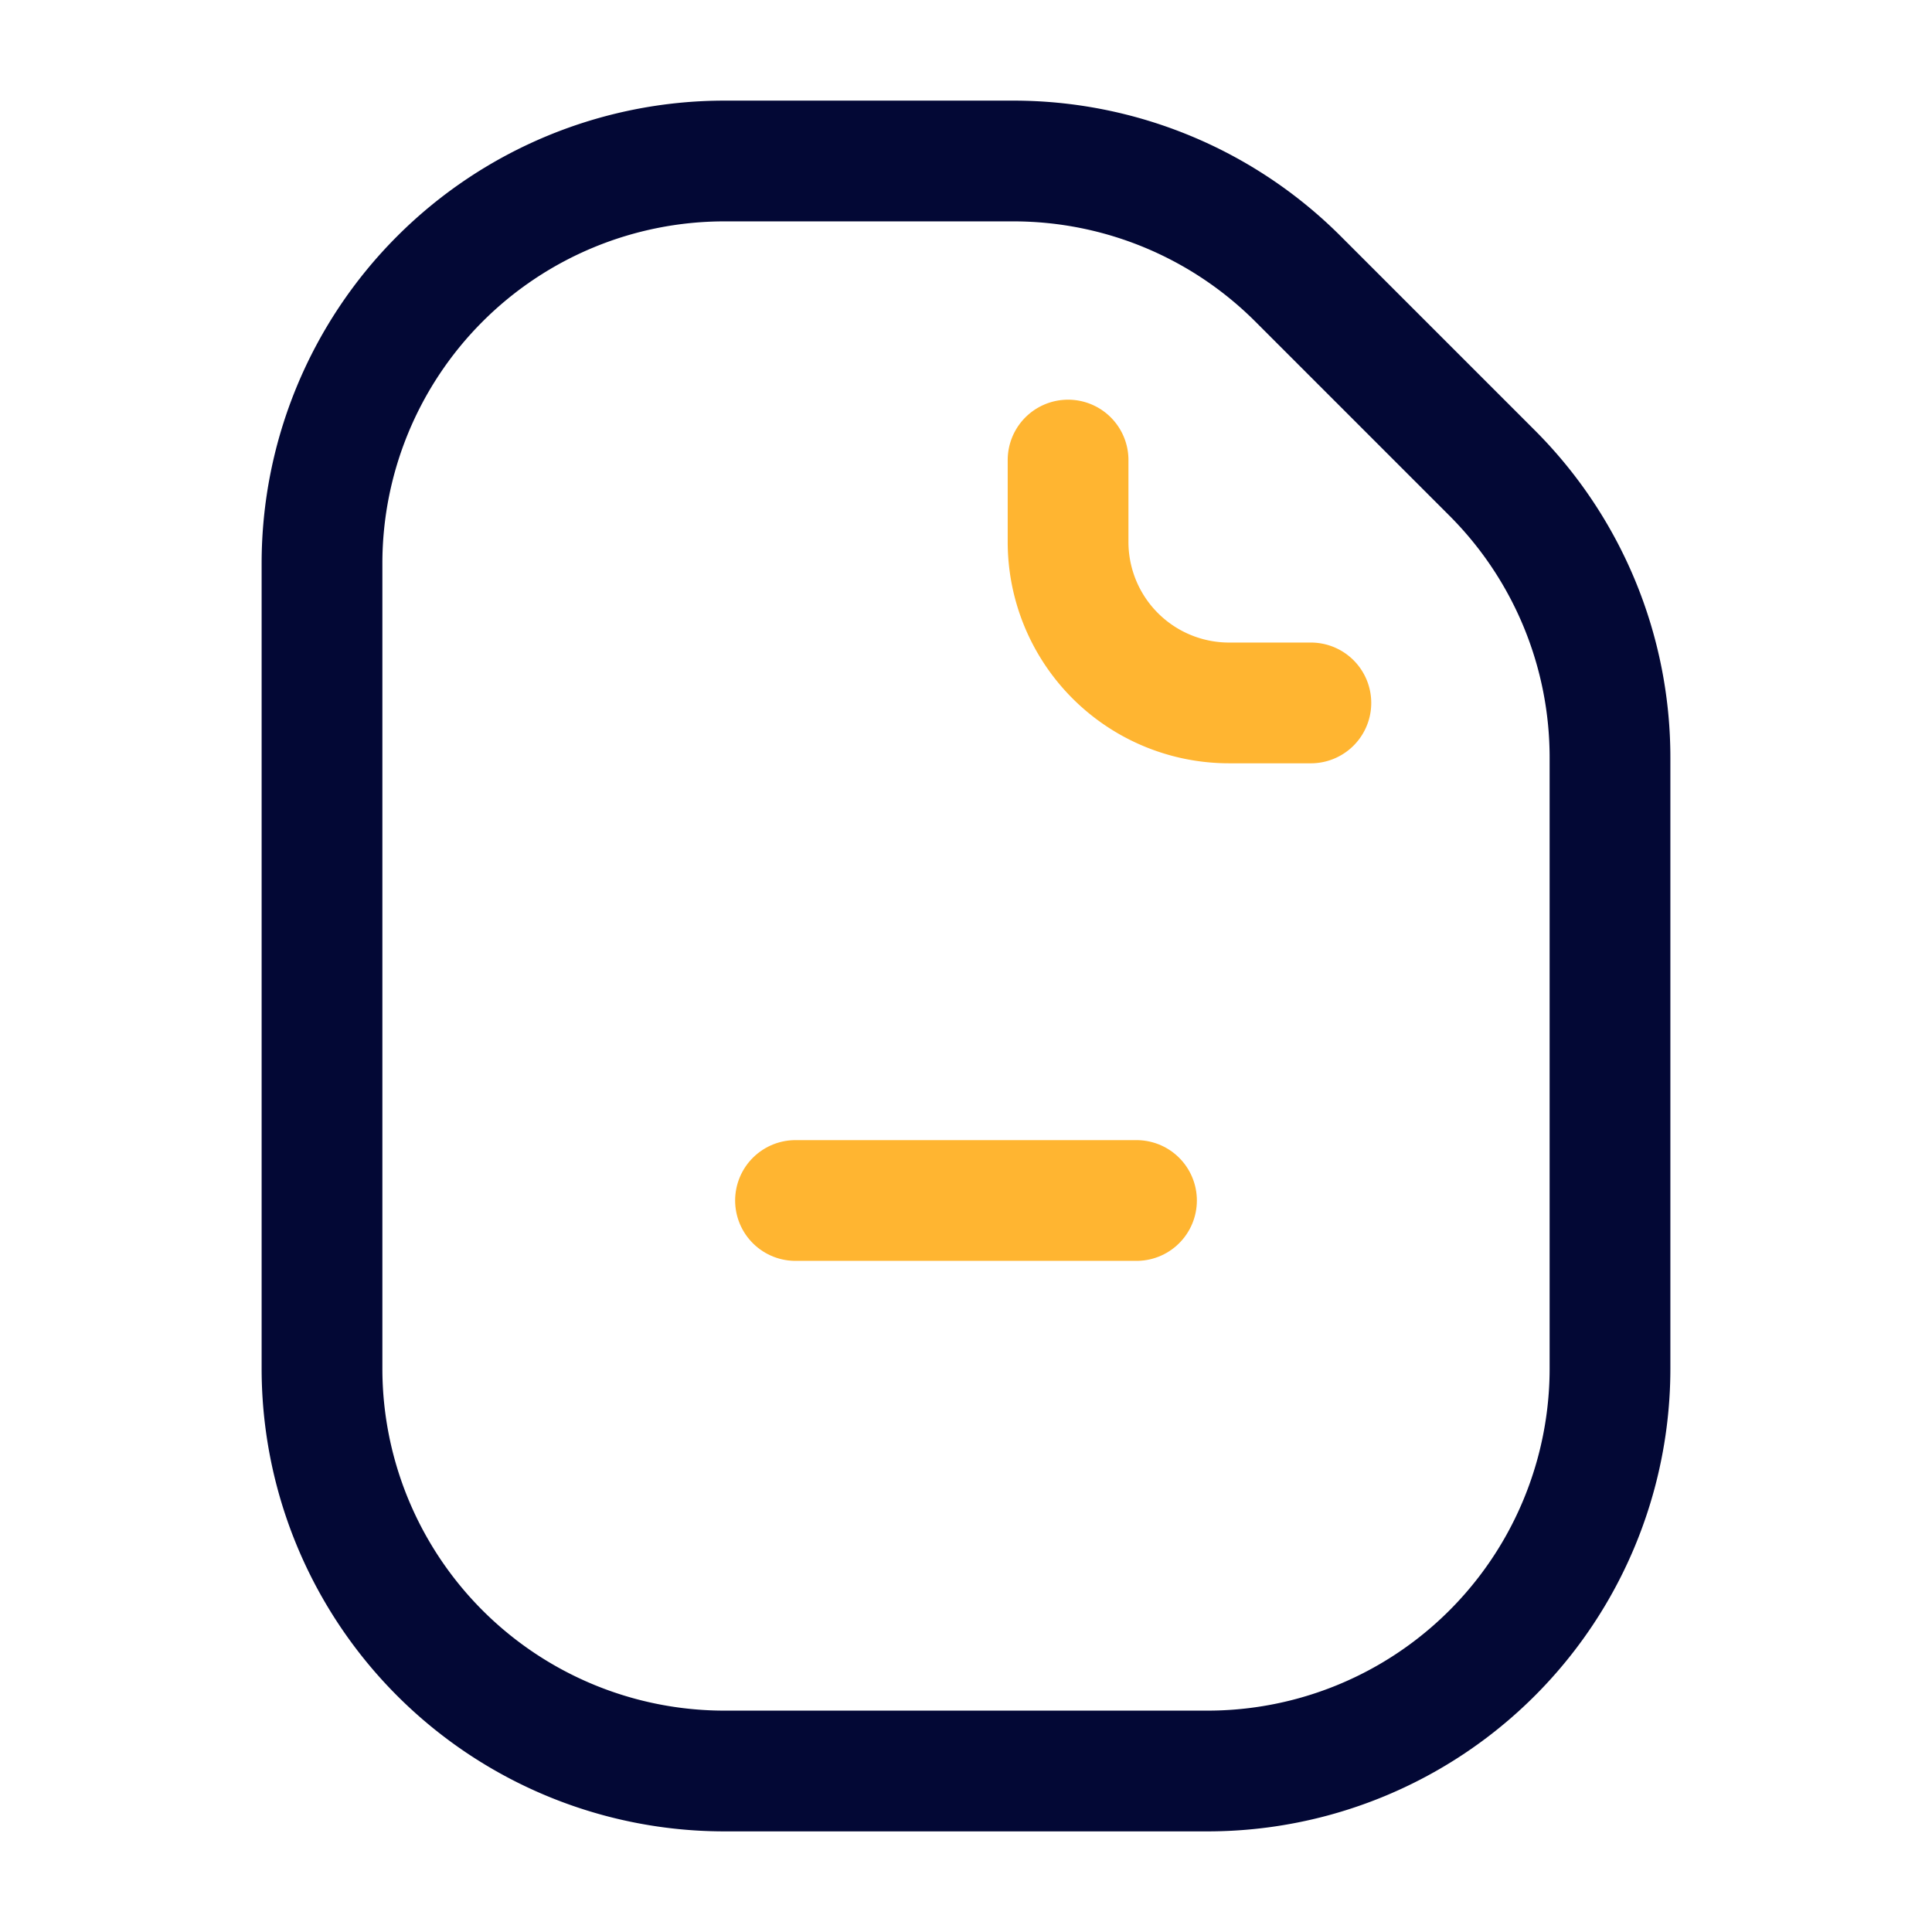 <svg id="Layer_1" data-name="Layer 1" xmlns="http://www.w3.org/2000/svg" viewBox="0 0 24 24"><defs><style>.cls-1{fill:#fff;opacity:0;}.cls-2,.cls-3{fill:none;stroke-linecap:round;stroke-miterlimit:10;stroke-width:1.5px;}.cls-2{stroke:#030835;}.cls-3{stroke:#ffb531;}</style></defs><title>File</title><rect class="cls-1" width="24" height="24"/><g id="File"><path class="cls-2" d="M178.396,168.428a5,5,0,0,0-5,5v10a5,5,0,0,0,5,5h6a5,5,0,0,0,5-5V175.84a5,5,0,0,0-1.464-3.536l-2.412-2.412a5,5,0,0,0-3.536-1.464Z" transform="translate(-169.396 -166.428)"/><path class="cls-3" d="M182.664,172.143V173.16a2,2,0,0,0,2,2h1.016" transform="translate(-169.396 -166.428)"/><line class="cls-3" x1="9.882" y1="14.913" x2="14.118" y2="14.913"/></g></svg>